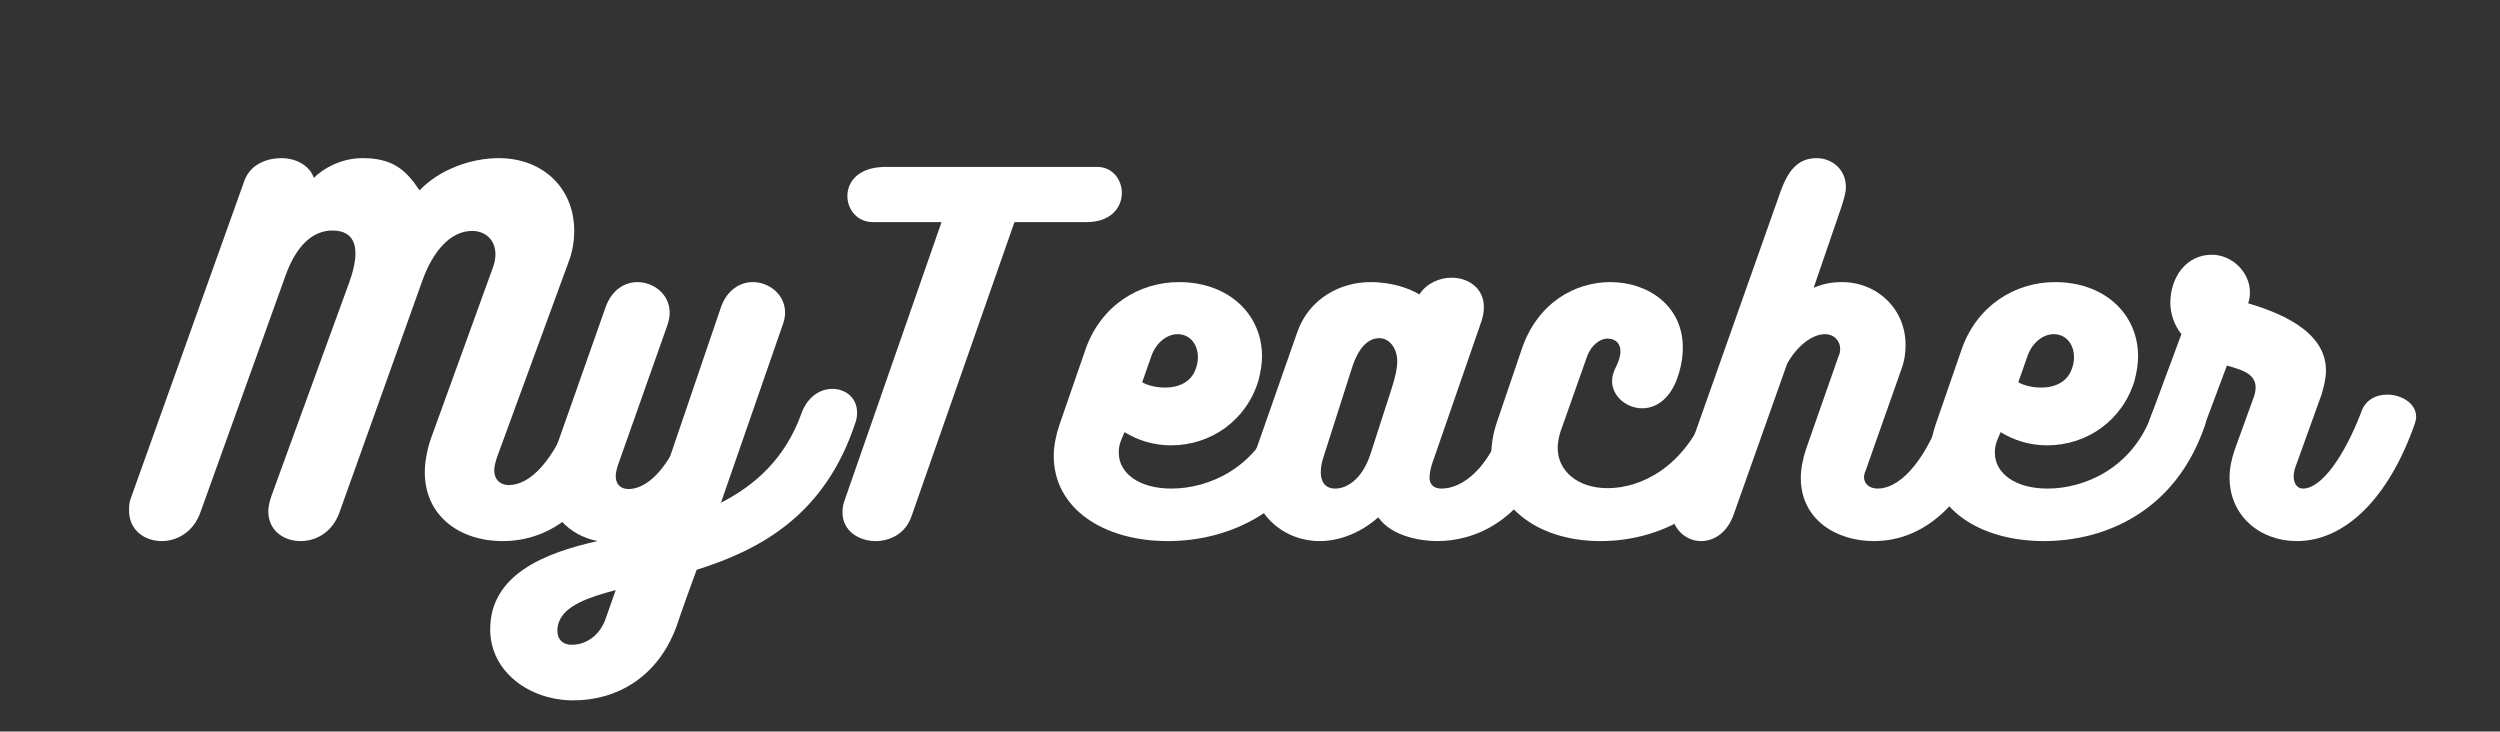 <svg xmlns="http://www.w3.org/2000/svg" xmlns:xlink="http://www.w3.org/1999/xlink" width="434" zoomAndPan="magnify" viewBox="0 0 325.5 95.25" height="127" preserveAspectRatio="xMidYMid meet" version="1.0"><rect x="0" y="0" width="325.5" height="95.25" fill="#333333" stroke="none"/><path fill="rgb(100%, 100%, 100%)" d="M 74.535 53.449 C 72.059 60.168 68.949 63.156 66.246 63.156 C 65.094 63.156 64.348 62.41 64.348 61.258 C 64.348 60.742 64.516 60.109 64.75 59.422 L 74.016 34.145 C 74.477 32.941 74.762 31.621 74.762 30.012 C 74.762 24.609 70.793 20.59 64.922 20.59 C 61.469 20.59 57.324 21.969 54.621 24.785 C 52.832 22.086 51.109 20.59 47.195 20.59 C 43.512 20.59 41.09 22.887 40.863 23.176 C 40.398 21.738 38.789 20.59 36.602 20.59 C 34.934 20.59 32.633 21.281 31.824 23.516 L 17.031 64.879 C 16.805 65.453 16.805 65.973 16.805 66.488 C 16.805 69.016 18.816 70.449 21.062 70.449 C 23.02 70.449 25.148 69.305 26.07 66.773 L 37.18 35.867 C 38.559 32.02 40.691 30.012 43.277 30.012 C 46.273 30.012 47.078 32.309 45.465 36.789 L 35.395 64.418 C 35.105 65.223 34.934 65.973 34.934 66.602 C 34.934 69.07 36.945 70.449 39.133 70.449 C 41.148 70.449 43.277 69.305 44.199 66.715 L 54.965 36.613 C 56.344 32.711 58.648 30.066 61.469 30.066 C 63.711 30.066 65.207 32.02 64.176 34.836 L 56.117 57.066 C 55.598 58.559 55.309 60.168 55.309 61.488 C 55.309 67.176 59.855 70.449 65.441 70.449 C 71.773 70.449 77.816 66.312 81.383 55.113 C 81.5 54.652 81.613 54.254 81.613 53.848 C 81.613 51.84 79.887 50.691 78.156 50.691 C 76.664 50.691 75.227 51.555 74.535 53.449 Z M 74.535 53.449 " fill-opacity="1" fill-rule="nonzero"/><path fill="rgb(100%, 100%, 100%)" d="M 80.453 60.57 L 86.844 42.477 C 87.078 41.844 87.191 41.27 87.191 40.691 C 87.191 38.34 85.121 36.73 82.988 36.73 C 81.379 36.73 79.652 37.707 78.848 40.004 L 71.879 59.766 C 71.48 60.855 71.305 61.945 71.305 62.984 C 71.305 66.887 74.07 69.703 77.809 70.449 C 70.789 72.004 63.824 74.875 63.824 81.938 C 63.824 87.512 69.004 91.188 74.645 91.188 C 80.344 91.188 85.695 88.141 88.109 81.48 C 88.918 79.066 89.84 76.539 90.703 74.188 C 98.934 71.598 107.395 67.121 111.363 55.055 C 111.539 54.594 111.594 54.137 111.594 53.734 C 111.594 51.781 110.098 50.633 108.371 50.633 C 106.816 50.633 105.148 51.605 104.344 53.848 C 102.215 59.711 98.355 63.156 93.867 65.453 L 101.984 42.07 C 102.156 41.555 102.215 41.098 102.215 40.691 C 102.215 38.34 100.141 36.73 98.012 36.73 C 96.398 36.73 94.676 37.707 93.867 40.004 L 87.25 59.422 C 85.406 62.523 83.391 63.672 81.836 63.672 C 80.801 63.672 80.168 63.039 80.168 62.004 C 80.168 61.605 80.285 61.09 80.453 60.57 Z M 80.168 76.828 L 78.789 80.734 C 77.98 82.859 76.199 83.949 74.469 83.949 C 73.145 83.949 72.57 83.145 72.57 82.113 C 72.57 81.766 72.629 81.309 72.805 80.906 C 73.605 78.895 76.426 77.801 80.168 76.828 Z M 80.168 76.828 " fill-opacity="1" fill-rule="nonzero"/><path fill="rgb(100%, 100%, 100%)" d="M 142.902 21.738 L 114.988 21.738 C 111.707 21.852 110.328 23.691 110.328 25.531 C 110.328 27.254 111.594 28.922 113.664 28.922 L 122.586 28.922 L 109.98 65.109 C 109.75 65.684 109.691 66.258 109.691 66.715 C 109.691 69.129 111.82 70.449 114.008 70.449 C 115.965 70.449 117.922 69.418 118.672 67.234 L 132.082 28.922 L 141.465 28.922 C 144.688 28.922 146.066 26.965 146.066 25.125 C 146.066 23.406 144.859 21.738 142.902 21.738 Z M 142.902 21.738 " fill-opacity="1" fill-rule="nonzero"/><path fill="rgb(100%, 100%, 100%)" d="M 165.984 54.254 C 163.449 60.914 157.406 63.613 152.512 63.613 C 148.309 63.613 145.664 61.605 145.664 58.961 C 145.664 58.445 145.719 57.926 145.953 57.352 L 146.41 56.262 C 148.082 57.297 150.152 57.984 152.453 57.984 C 157.695 57.984 162.297 54.711 163.852 49.543 C 164.137 48.449 164.312 47.359 164.312 46.383 C 164.312 40.926 159.992 36.73 153.492 36.73 C 148.367 36.73 143.363 39.719 141.344 45.461 L 137.949 55.285 C 137.488 56.664 137.199 58.043 137.199 59.363 C 137.199 66.199 143.648 70.449 152.051 70.449 C 160.051 70.449 169.148 66.547 172.945 55.574 C 173.117 55.113 173.176 54.711 173.176 54.363 C 173.176 52.586 171.562 51.605 169.836 51.605 C 168.223 51.605 166.5 52.469 165.984 54.254 Z M 153.316 43.508 C 154.93 43.508 155.965 44.828 155.965 46.496 C 155.965 46.953 155.906 47.418 155.738 47.875 C 155.16 49.77 153.434 50.461 151.707 50.461 C 150.613 50.461 149.52 50.23 148.715 49.77 L 149.922 46.324 C 150.555 44.543 151.996 43.508 153.316 43.508 Z M 153.316 43.508 " fill-opacity="1" fill-rule="nonzero"/><path fill="rgb(100%, 100%, 100%)" d="M 200.223 51.031 C 198.613 51.031 196.828 52.012 196.137 54.195 C 193.895 61.258 190.27 63.613 187.68 63.613 C 186.699 63.613 186.125 63.098 186.125 62.18 C 186.125 61.719 186.238 61.145 186.414 60.516 L 192.859 41.902 C 193.09 41.211 193.203 40.582 193.203 40.004 C 193.203 37.477 191.133 36.156 189.004 36.156 C 187.391 36.156 185.723 36.902 184.801 38.34 C 183.594 37.594 181.348 36.73 178.41 36.73 C 174.613 36.73 170.469 38.797 168.914 43.223 L 163.504 58.672 C 163.156 59.711 162.93 60.742 162.93 61.777 C 162.93 66.547 166.785 70.449 171.852 70.449 C 174.555 70.449 177.32 69.246 179.449 67.352 C 181.289 69.992 185.375 70.449 187.105 70.449 C 191.883 70.449 198.27 68.039 201.953 58.73 C 202.758 56.488 203.391 55.055 203.391 54.023 C 203.391 52.07 201.895 51.031 200.223 51.031 Z M 181.23 50.461 L 178.469 59.02 C 177.262 62.754 175.074 63.613 173.863 63.613 C 172.598 63.613 171.965 62.809 171.965 61.488 C 171.965 60.742 172.137 60.051 172.309 59.535 L 175.996 47.992 C 177.086 44.484 178.699 44.027 179.617 44.027 C 180.715 44.027 181.922 45.117 181.922 47.07 C 181.922 47.934 181.691 49.023 181.23 50.461 Z M 181.23 50.461 " fill-opacity="1" fill-rule="nonzero"/><path fill="rgb(100%, 100%, 100%)" d="M 222.207 53.391 C 219.273 60.801 213.691 63.559 209.316 63.559 C 205.344 63.559 202.812 61.258 202.812 58.332 C 202.812 57.699 202.93 57.012 203.156 56.262 L 206.668 46.324 C 207.184 44.945 208.34 44.082 209.258 44.082 C 210.41 44.082 210.984 44.77 210.984 45.75 C 210.984 46.383 210.754 47.07 210.352 47.875 C 210.062 48.449 209.891 49.023 209.891 49.598 C 209.891 51.605 211.793 53.16 213.809 53.16 C 215.473 53.16 217.262 52.125 218.293 49.484 C 218.871 47.934 219.102 46.555 219.102 45.234 C 219.102 39.836 214.609 36.73 209.664 36.73 C 205.113 36.73 200.219 39.371 198.148 45.406 L 194.867 55.055 C 194.41 56.434 194.176 57.812 194.176 59.078 C 194.176 65.684 199.934 70.449 208.398 70.449 C 216.914 70.449 225.316 65.625 229.004 55.168 C 229.172 54.77 229.23 54.363 229.23 54.023 C 229.23 52.184 227.449 51.031 225.66 51.031 C 224.223 51.031 222.785 51.723 222.207 53.391 Z M 222.207 53.391 " fill-opacity="1" fill-rule="nonzero"/><path fill="rgb(100%, 100%, 100%)" d="M 252.883 53.789 C 250.352 60.684 247.074 63.613 244.48 63.613 C 243.387 63.613 242.695 62.984 242.695 62.121 C 242.695 61.891 242.754 61.605 242.871 61.375 L 247.59 47.992 C 247.992 46.898 248.105 45.863 248.105 44.887 C 248.105 40.293 244.48 36.73 239.816 36.73 C 238.438 36.73 237.344 36.961 236.137 37.477 L 239.762 26.91 C 240.051 25.988 240.336 25.125 240.336 24.379 C 240.336 21.969 238.438 20.59 236.539 20.59 C 234.293 20.59 232.91 21.91 231.82 24.953 L 218.004 64.016 C 217.715 64.82 217.602 65.566 217.602 66.258 C 217.602 68.84 219.5 70.449 221.457 70.449 C 223.129 70.449 224.855 69.418 225.719 67.004 L 232.684 47.359 C 233.891 45.176 235.848 43.508 237.629 43.508 C 238.785 43.508 239.59 44.371 239.59 45.406 C 239.59 45.75 239.531 46.098 239.359 46.438 L 235.156 58.445 C 234.699 59.824 234.465 61.09 234.465 62.234 C 234.465 67.637 239.07 70.449 243.961 70.449 C 249.43 70.449 255.703 67.062 259.848 55.113 C 259.965 54.711 260.023 54.363 260.023 54.023 C 260.023 52.242 258.293 51.09 256.453 51.09 C 255.016 51.09 253.457 51.895 252.883 53.789 Z M 252.883 53.789 " fill-opacity="1" fill-rule="nonzero"/><path fill="rgb(100%, 100%, 100%)" d="M 280.051 54.254 C 277.516 60.914 271.473 63.613 266.578 63.613 C 262.379 63.613 259.73 61.605 259.73 58.961 C 259.73 58.445 259.789 57.926 260.02 57.352 L 260.48 56.262 C 262.148 57.297 264.223 57.984 266.523 57.984 C 271.762 57.984 276.367 54.711 277.922 49.543 C 278.207 48.449 278.379 47.359 278.379 46.383 C 278.379 40.926 274.062 36.73 267.559 36.73 C 262.434 36.73 257.43 39.719 255.414 45.461 L 252.016 55.285 C 251.559 56.664 251.27 58.043 251.27 59.363 C 251.27 66.199 257.715 70.449 266.121 70.449 C 274.121 70.449 283.215 66.547 287.012 55.574 C 287.188 55.113 287.242 54.711 287.242 54.363 C 287.242 52.586 285.629 51.605 283.906 51.605 C 282.293 51.605 280.566 52.469 280.051 54.254 Z M 267.387 43.508 C 269 43.508 270.035 44.828 270.035 46.496 C 270.035 46.953 269.977 47.418 269.805 47.875 C 269.227 49.77 267.504 50.461 265.773 50.461 C 264.68 50.461 263.59 50.23 262.781 49.77 L 263.992 46.324 C 264.625 44.543 266.062 43.508 267.387 43.508 Z M 267.387 43.508 " fill-opacity="1" fill-rule="nonzero"/><path fill="rgb(100%, 100%, 100%)" d="M 307.383 53.789 C 305.199 59.422 302.262 63.613 299.844 63.613 C 299.043 63.613 298.637 62.867 298.637 62.062 C 298.637 61.719 298.695 61.258 298.867 60.801 L 302.262 51.379 C 302.605 50.23 302.84 49.195 302.84 48.219 C 302.84 42.762 295.93 40.465 292.711 39.488 C 292.883 39.027 292.941 38.512 292.941 38.051 C 292.941 35.41 290.578 33.168 287.988 33.168 C 284.594 33.168 282.578 36.156 282.578 39.43 C 282.578 40.867 283.098 42.359 284.02 43.508 L 279.816 54.828 C 279.703 55.285 279.645 55.742 279.645 56.09 C 279.645 57.984 281.141 58.961 282.75 58.961 C 284.363 58.961 286.035 58.043 286.723 56.207 L 289.945 47.586 C 291.559 48.105 293.684 48.508 293.684 50.461 C 293.684 50.75 293.633 51.09 293.516 51.496 L 290.98 58.5 C 290.52 59.824 290.289 61.031 290.289 62.18 C 290.289 67.176 294.266 70.449 299.043 70.449 C 305.316 70.449 311.012 64.879 314.406 55.168 C 314.523 54.828 314.582 54.539 314.582 54.254 C 314.582 52.527 312.684 51.379 310.836 51.379 C 309.344 51.379 307.906 52.07 307.383 53.789 Z M 307.383 53.789 " fill-opacity="1" fill-rule="nonzero"/></svg>